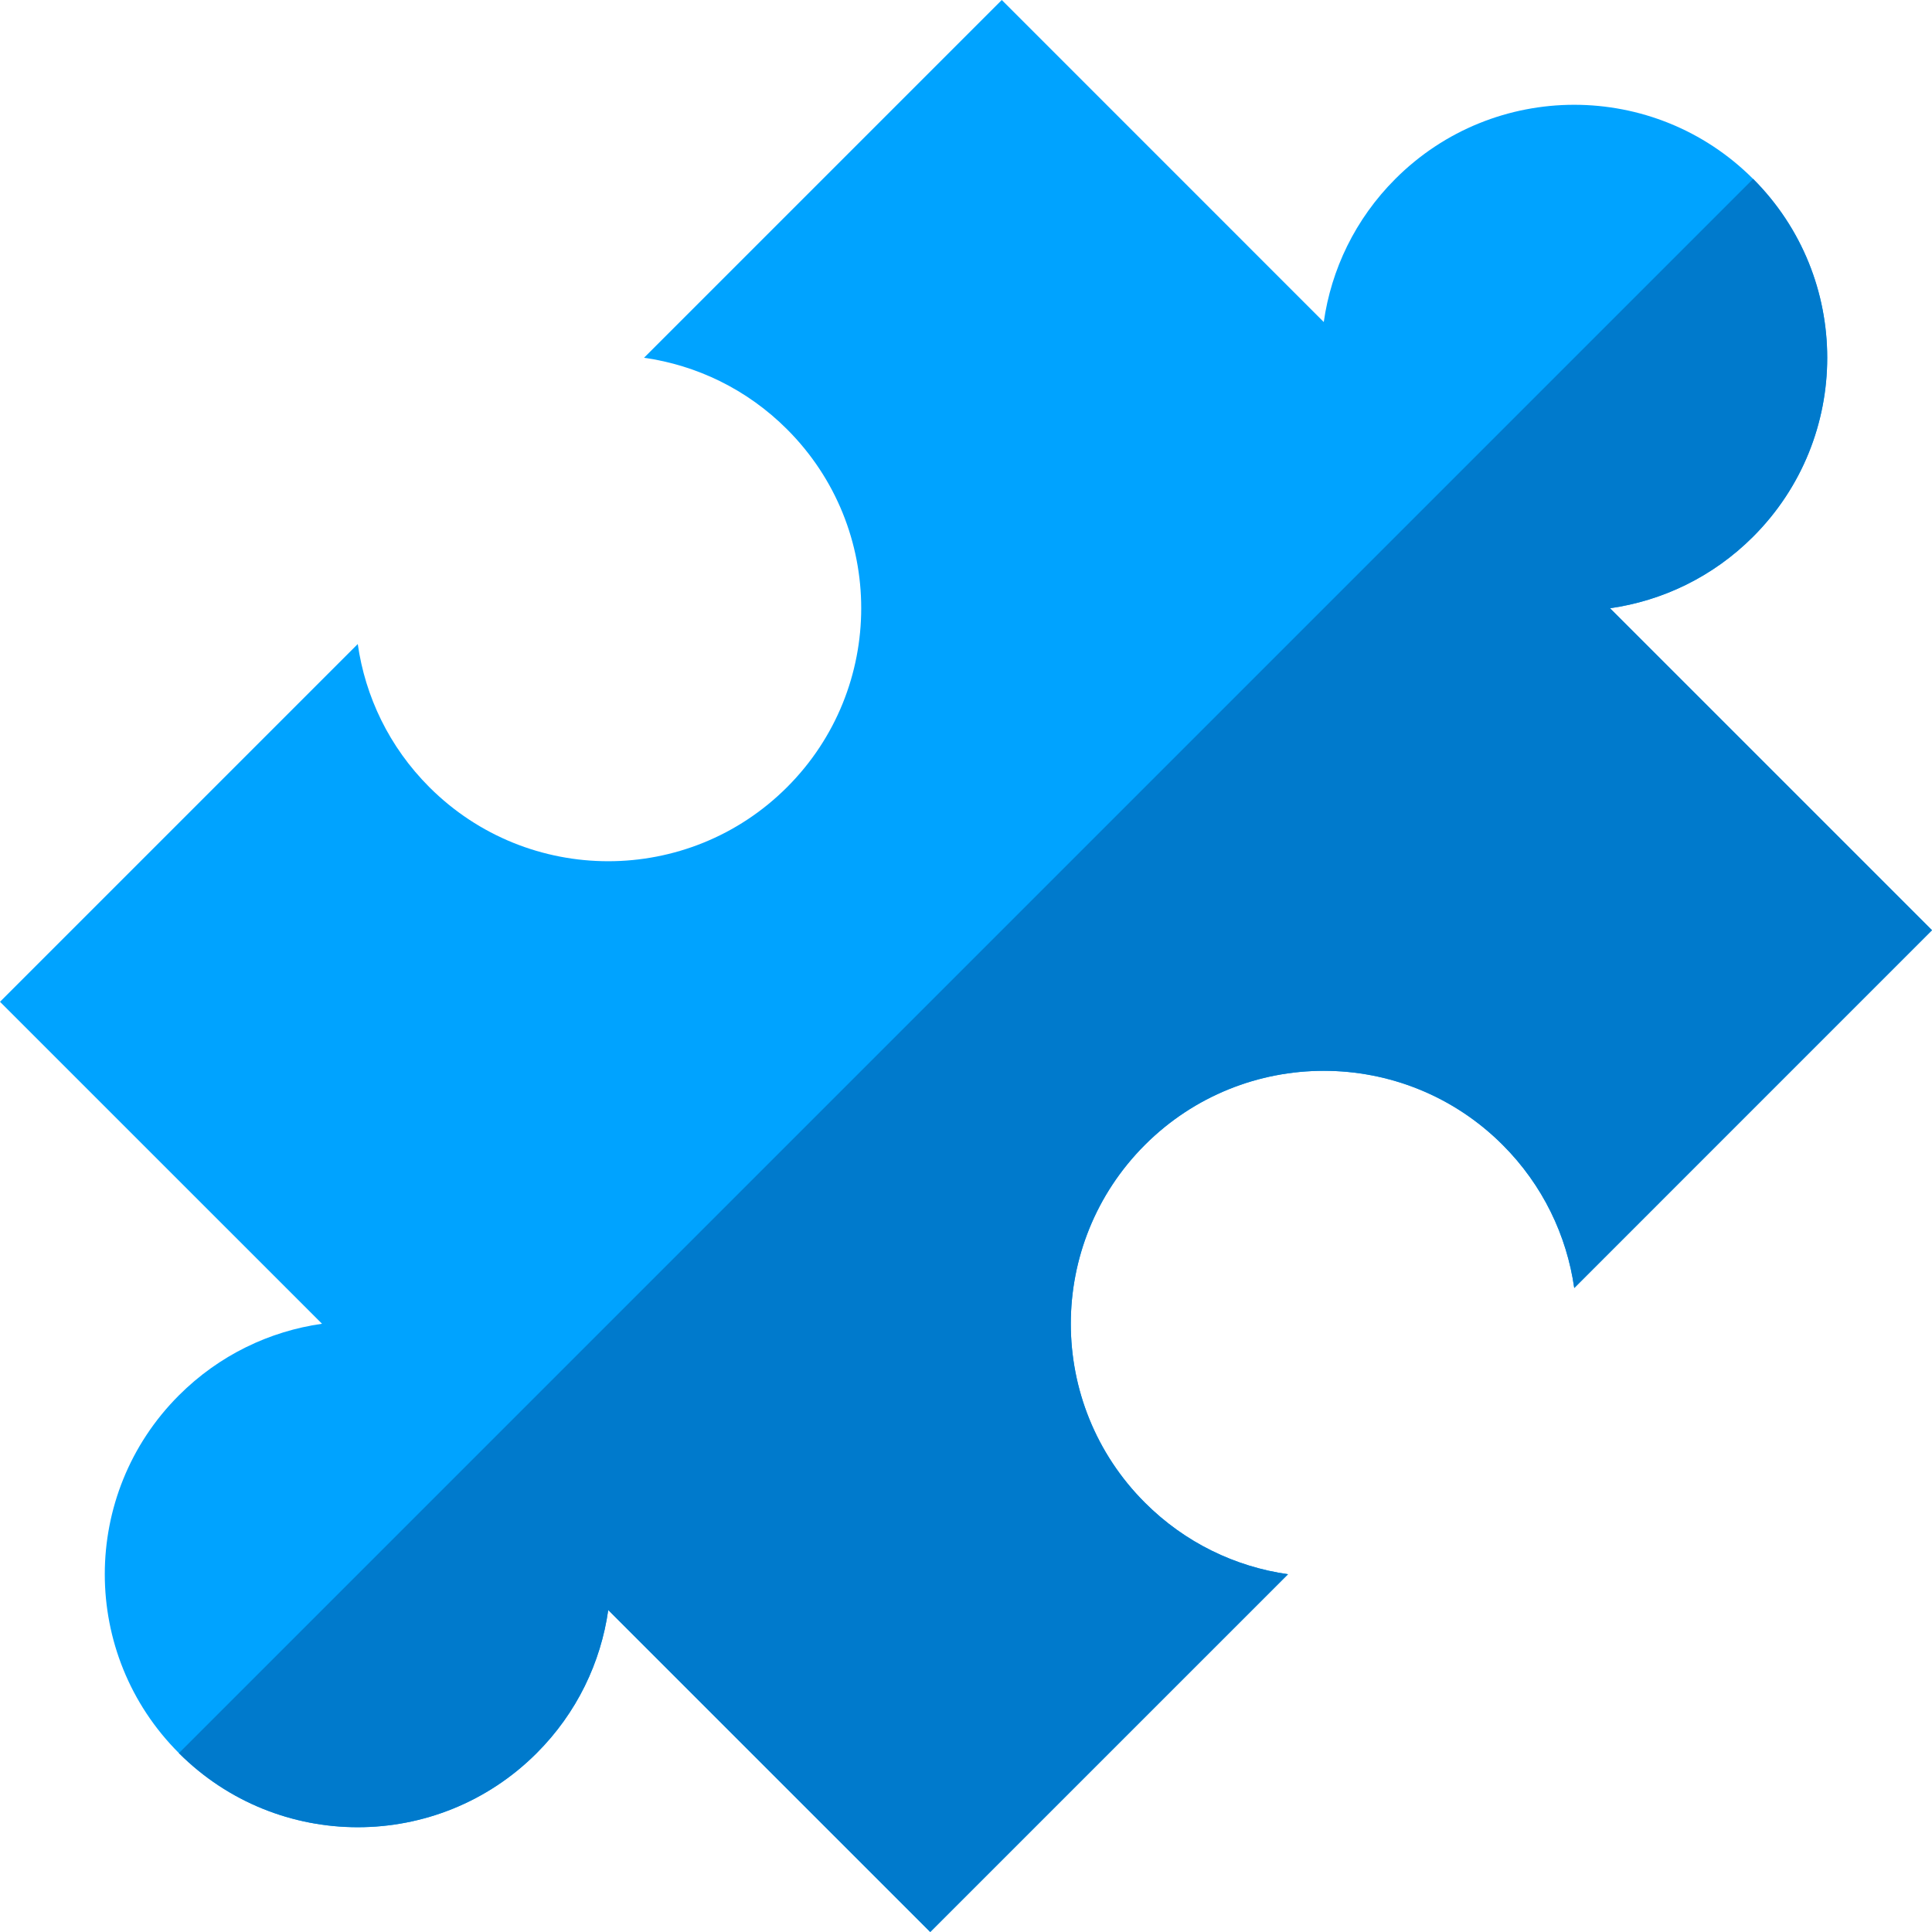 <svg width="40" height="40" viewBox="0 0 40 40" fill="none" xmlns="http://www.w3.org/2000/svg">
<g clip-path="url(#clip0_812_825)">
<path d="M28.889 3.704C28.055 4.538 27.561 5.583 27.407 6.667L20.741 0L13.334 7.407C14.418 7.561 15.463 8.055 16.296 8.889C18.342 10.934 18.342 14.251 16.296 16.297C14.251 18.342 10.934 18.342 8.889 16.297C8.055 15.463 7.561 14.418 7.407 13.334L0 20.741L6.667 27.407C5.583 27.561 4.538 28.055 3.704 28.889C1.658 30.934 1.658 34.251 3.704 36.296C5.749 38.342 9.066 38.342 11.111 36.296C11.945 35.463 12.439 34.417 12.593 33.334L19.259 40L26.667 32.593C25.582 32.439 24.538 31.945 23.704 31.111C21.658 29.066 21.658 25.749 23.704 23.704C25.749 21.659 29.066 21.658 31.111 23.704C31.945 24.538 32.438 25.583 32.593 26.667L40 19.259L33.333 12.593C34.417 12.439 35.462 11.945 36.296 11.111C38.342 9.066 38.342 5.749 36.296 3.704C34.251 1.658 30.934 1.658 28.889 3.704Z" fill="#00A3FF"/>
<path d="M26.667 32.593C25.583 32.439 24.538 31.945 23.704 31.111C21.659 29.066 21.659 25.75 23.704 23.704C25.75 21.659 29.066 21.659 31.111 23.704C31.945 24.538 32.439 25.583 32.593 26.667L40 19.259L33.334 12.593C34.418 12.439 35.463 11.945 36.297 11.111C38.342 9.066 38.342 5.75 36.297 3.704L3.704 36.297C5.75 38.342 9.066 38.342 11.111 36.297C11.945 35.463 12.439 34.418 12.593 33.334L19.26 40L26.667 32.593Z" fill="#007ACC"/>
</g>
<defs>
<clipPath id="clip0_812_825">
<rect width="40" height="40" fill="white"/>
</clipPath>
</defs>
</svg>
